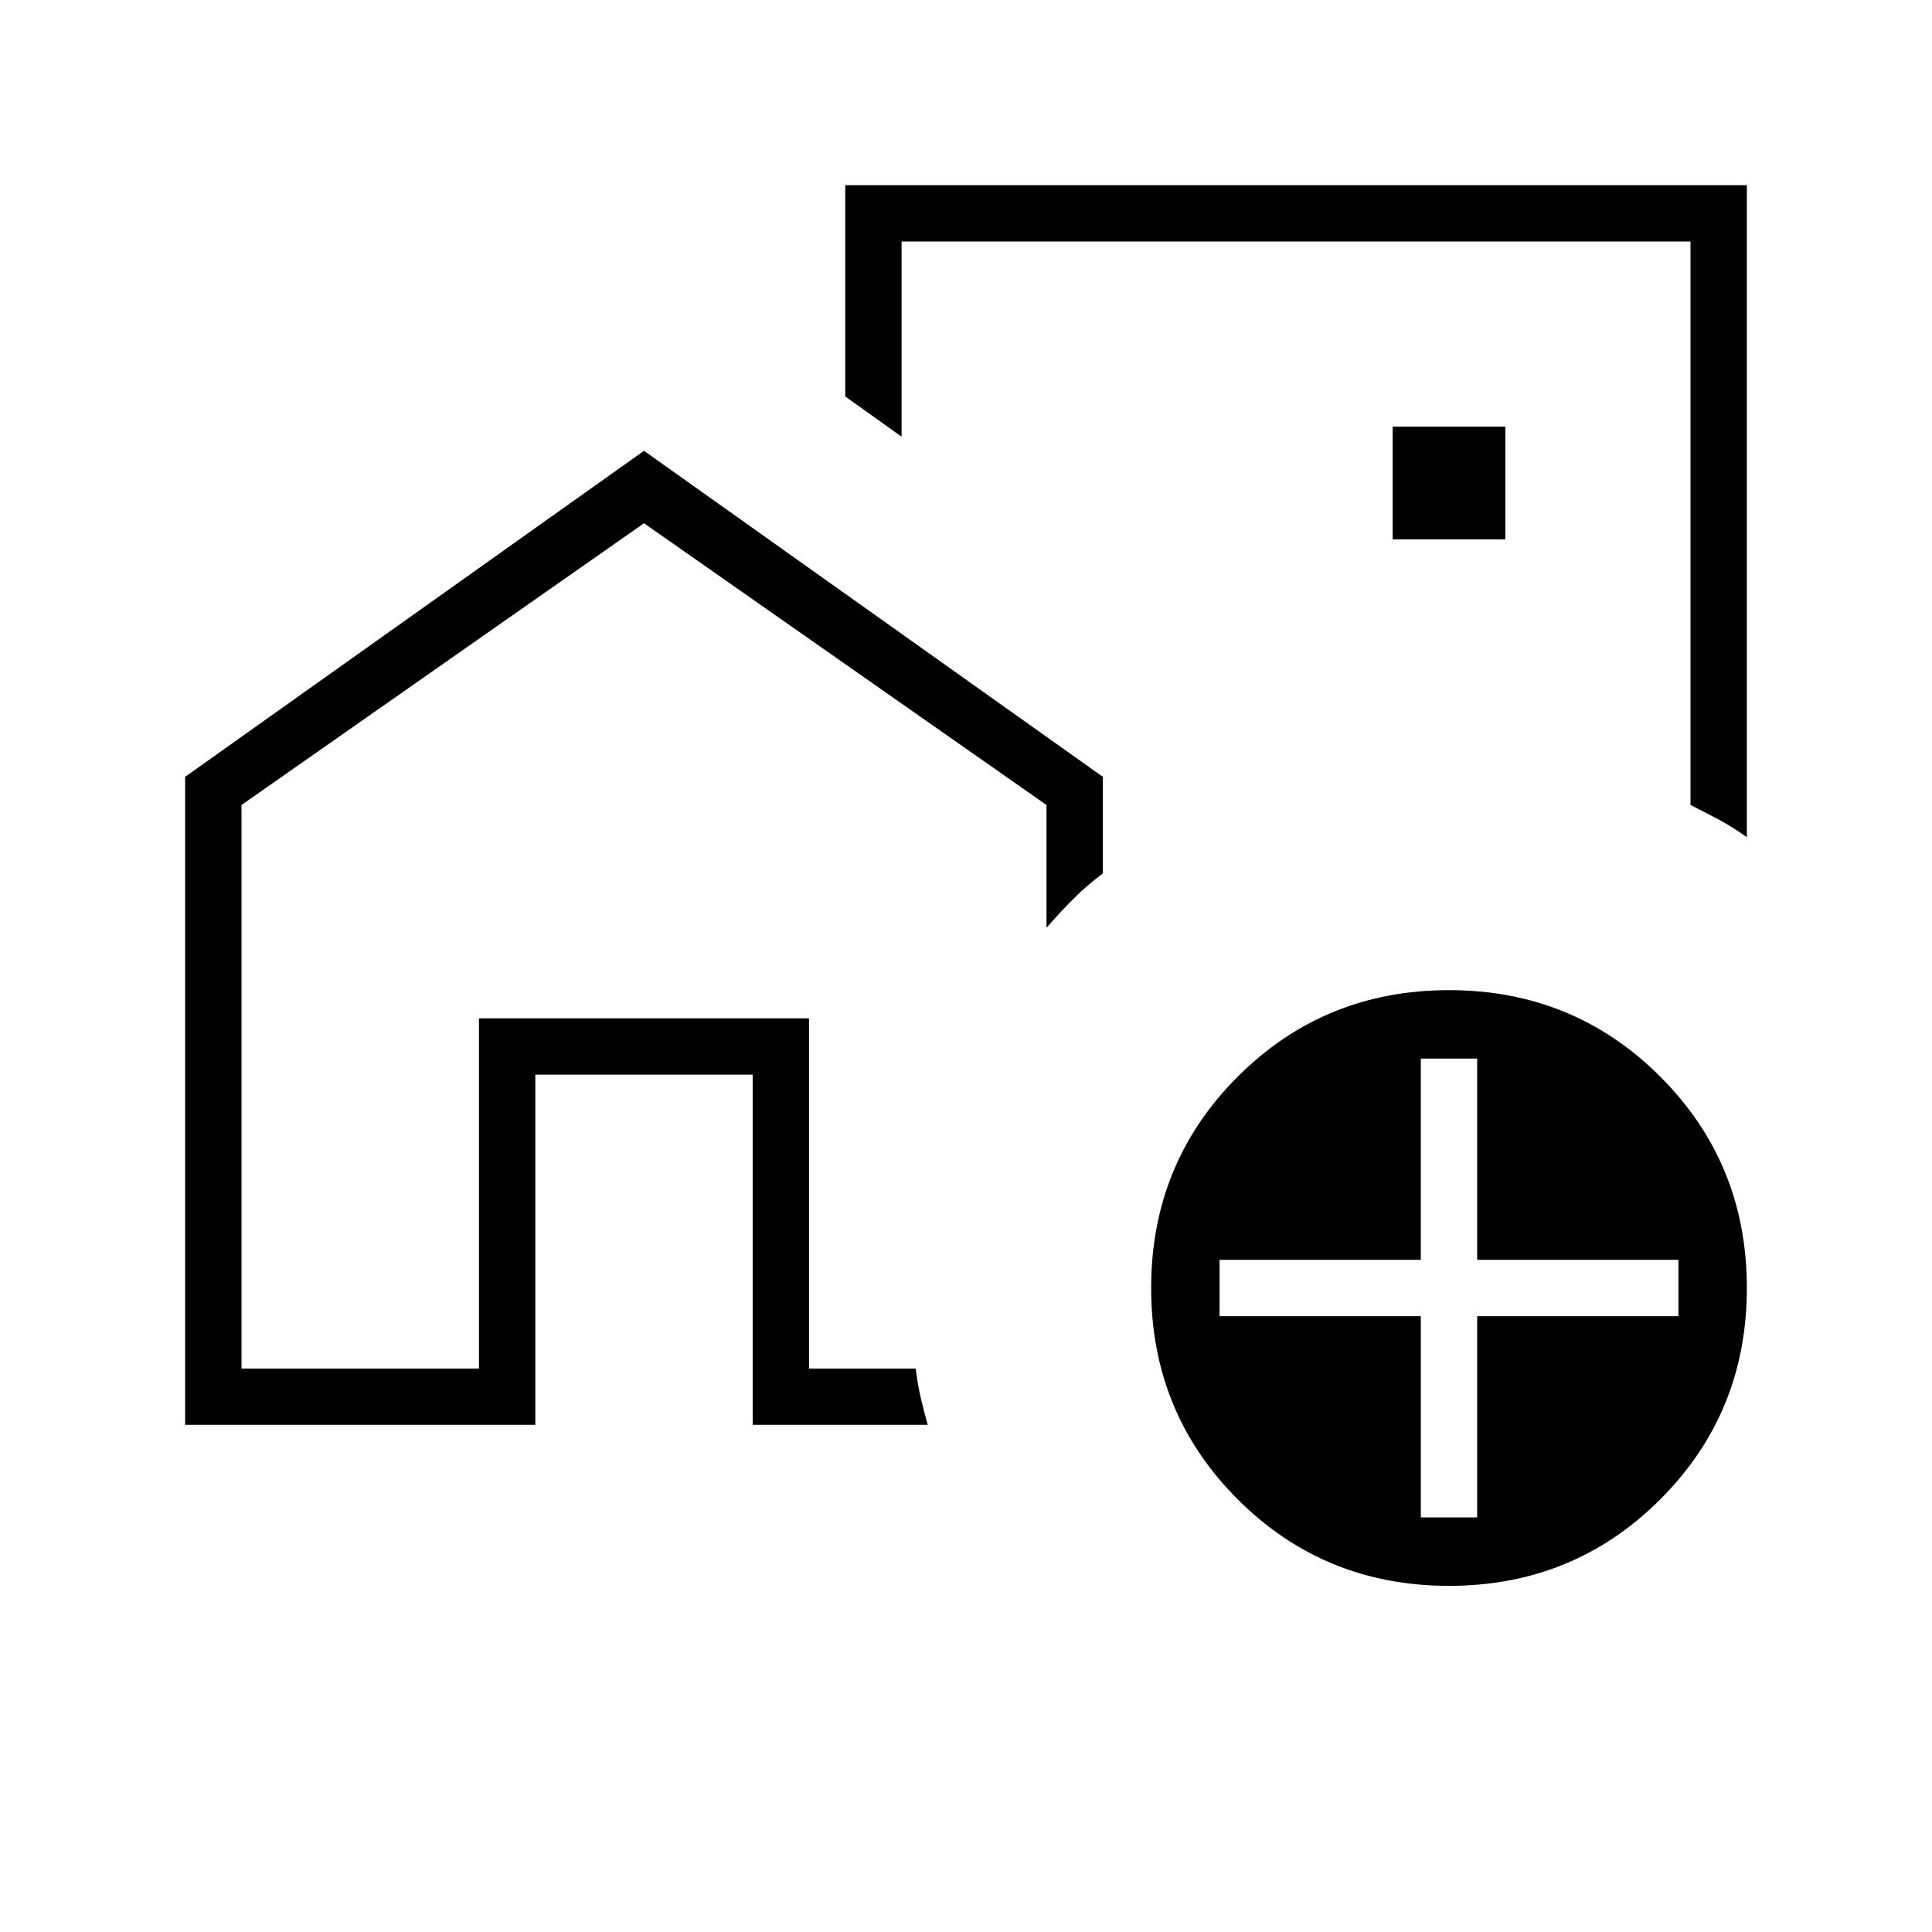 <svg xmlns="http://www.w3.org/2000/svg" height="24" viewBox="0 -960 960 960" width="24"><path d="M238-280v-174h164v174-174H238v174Zm390-334ZM92-252v-322l228-162 228 162v48q-8 6-14.5 12.5T520-499v-61L320-700 120-560v280h118v-174h164v174h53q1 8 2.5 14.5T461-252h-87v-174H266v174H92Zm776-616v324q-7-5-13.5-8.5T840-560v-280H448v97l-28-20v-105h448ZM692-692h56v-56h-56v56Zm28 520q-62 0-105-43t-43-105q0-62 43-105t105-43q62 0 105 43t43 105q0 62-43 105t-105 43Zm-14-34h28v-100h100v-28H734v-100h-28v100H606v28h100v100Z"/></svg>